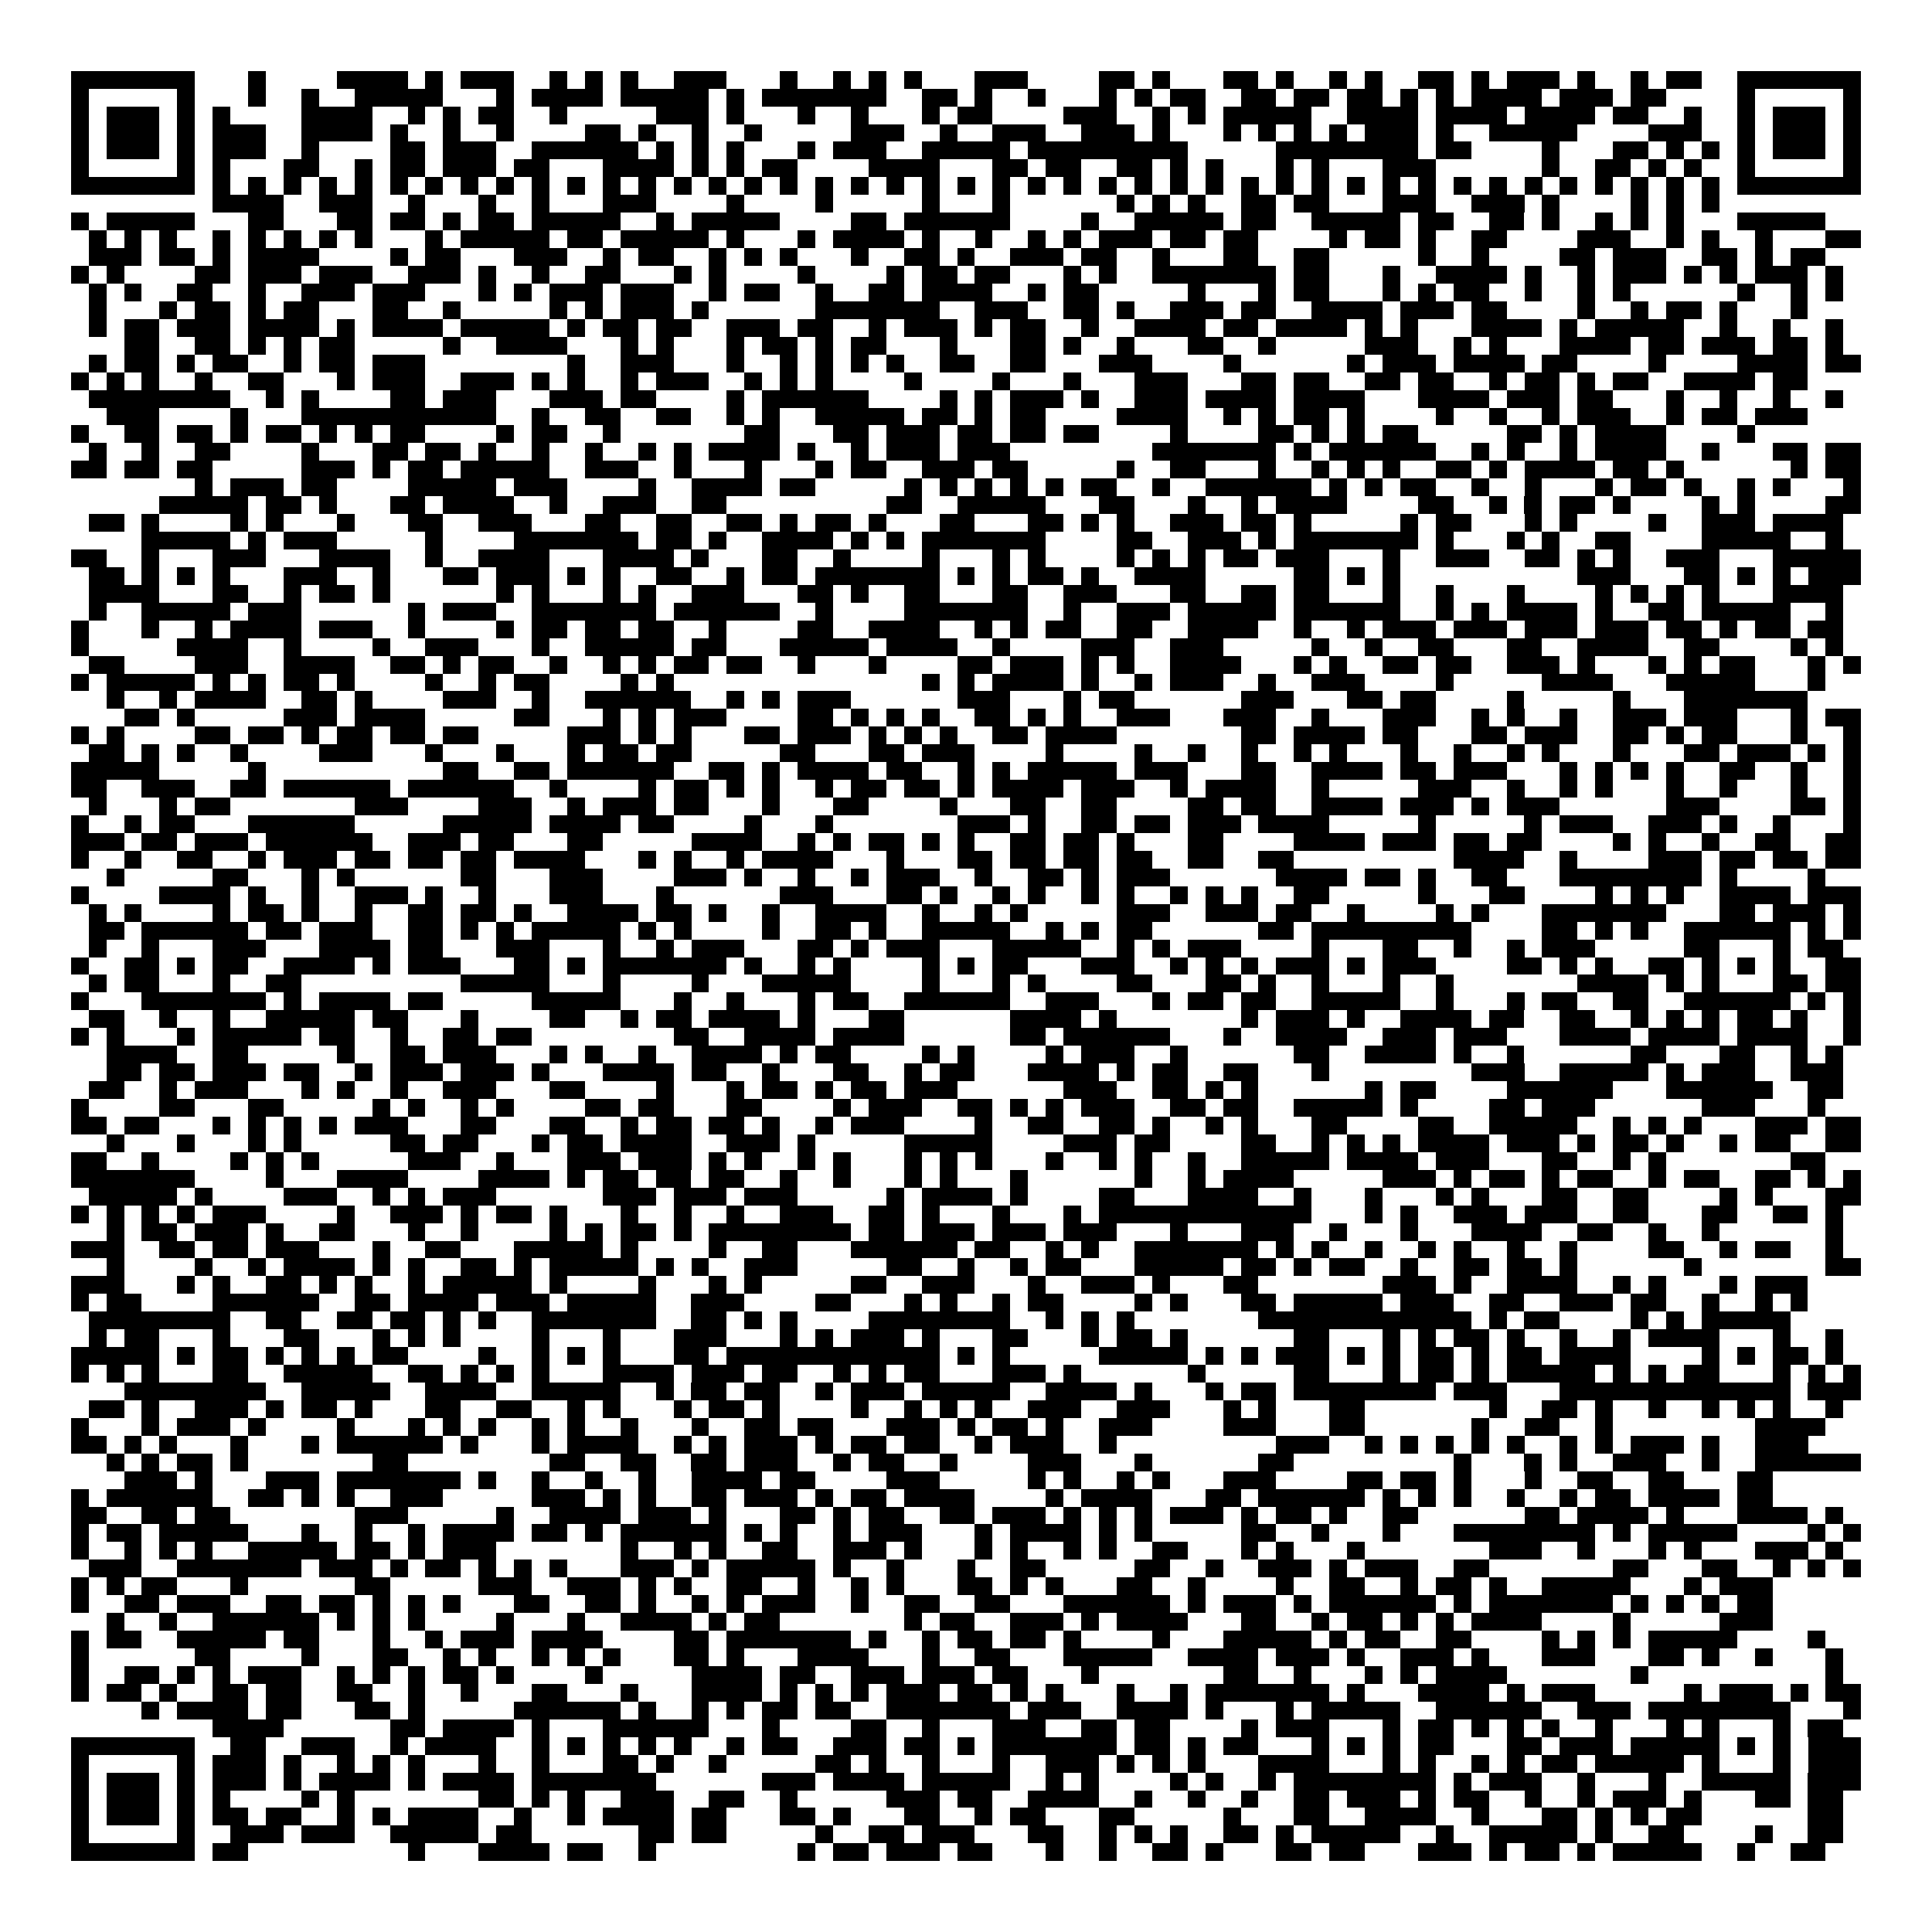 <svg xmlns="http://www.w3.org/2000/svg" viewBox="0 0 109 109" shape-rendering="crispEdges"><path fill="#ffffff" d="M0 0h109v109H0z"/><path stroke="#000000" d="M4 4.5h7m3 0h1m4 0h4m1 0h1m1 0h3m2 0h1m1 0h1m1 0h1m2 0h3m3 0h1m2 0h1m1 0h1m1 0h1m3 0h3m4 0h2m1 0h1m3 0h2m1 0h1m2 0h1m1 0h1m2 0h2m1 0h1m1 0h3m1 0h1m2 0h1m1 0h2m2 0h7M4 5.5h1m5 0h1m3 0h1m2 0h1m2 0h5m3 0h1m1 0h4m1 0h5m1 0h1m1 0h7m2 0h2m1 0h1m2 0h1m3 0h1m1 0h1m1 0h2m2 0h2m1 0h2m1 0h2m1 0h1m1 0h1m1 0h4m1 0h3m1 0h2m4 0h1m5 0h1M4 6.5h1m1 0h3m1 0h1m1 0h1m4 0h4m2 0h1m1 0h1m1 0h2m2 0h1m5 0h3m1 0h1m3 0h1m2 0h1m3 0h1m1 0h2m4 0h3m2 0h1m1 0h1m1 0h5m2 0h4m1 0h4m1 0h4m1 0h2m2 0h1m2 0h1m1 0h3m1 0h1M4 7.5h1m1 0h3m1 0h1m1 0h3m2 0h4m1 0h1m2 0h1m2 0h1m4 0h2m1 0h1m2 0h1m2 0h1m5 0h3m2 0h1m2 0h3m2 0h3m1 0h1m3 0h1m1 0h1m1 0h1m1 0h1m1 0h3m1 0h1m2 0h5m4 0h3m2 0h1m1 0h3m1 0h1M4 8.5h1m1 0h3m1 0h1m1 0h3m2 0h1m4 0h2m1 0h3m2 0h6m1 0h1m1 0h1m1 0h1m3 0h1m1 0h3m2 0h5m1 0h9m5 0h8m1 0h2m4 0h1m3 0h2m1 0h1m1 0h1m1 0h1m1 0h3m1 0h1M4 9.5h1m5 0h1m1 0h1m3 0h2m2 0h1m1 0h2m1 0h3m1 0h2m3 0h4m1 0h1m1 0h1m1 0h2m4 0h4m3 0h2m1 0h2m2 0h2m1 0h1m1 0h1m3 0h1m1 0h1m3 0h3m6 0h1m2 0h2m1 0h1m1 0h1m2 0h1m5 0h1M4 10.5h7m1 0h1m1 0h1m1 0h1m1 0h1m1 0h1m1 0h1m1 0h1m1 0h1m1 0h1m1 0h1m1 0h1m1 0h1m1 0h1m1 0h1m1 0h1m1 0h1m1 0h1m1 0h1m1 0h1m1 0h1m1 0h1m1 0h1m1 0h1m1 0h1m1 0h1m1 0h1m1 0h1m1 0h1m1 0h1m1 0h1m1 0h1m1 0h1m1 0h1m1 0h1m1 0h1m1 0h1m1 0h1m1 0h1m1 0h1m1 0h1m1 0h1m1 0h1m1 0h1m1 0h7M12 11.5h4m2 0h3m2 0h1m3 0h1m2 0h1m3 0h3m4 0h1m4 0h1m5 0h1m3 0h1m6 0h1m1 0h1m1 0h1m2 0h2m1 0h2m3 0h3m2 0h3m1 0h1m4 0h1m1 0h1m1 0h1M4 12.5h1m1 0h5m3 0h2m3 0h2m1 0h2m1 0h1m1 0h2m1 0h5m2 0h1m1 0h5m4 0h2m1 0h6m4 0h1m2 0h5m1 0h2m2 0h5m1 0h2m2 0h2m1 0h1m2 0h1m1 0h1m1 0h1m3 0h5M5 13.5h1m1 0h1m1 0h1m2 0h1m1 0h1m1 0h1m1 0h1m1 0h1m3 0h1m1 0h5m1 0h2m1 0h5m1 0h1m3 0h1m1 0h4m1 0h1m2 0h1m2 0h1m1 0h1m1 0h3m1 0h2m1 0h2m4 0h1m1 0h2m1 0h1m2 0h2m4 0h3m2 0h1m1 0h1m2 0h1m3 0h2M5 14.5h3m1 0h2m1 0h1m1 0h4m4 0h1m1 0h2m3 0h3m2 0h1m1 0h2m2 0h1m1 0h1m1 0h1m3 0h1m2 0h2m1 0h1m2 0h3m1 0h2m2 0h1m3 0h2m2 0h2m5 0h1m2 0h1m4 0h2m1 0h3m2 0h2m1 0h1m1 0h2M4 15.5h1m1 0h1m4 0h2m1 0h3m1 0h3m2 0h3m1 0h1m2 0h1m2 0h2m3 0h1m1 0h1m4 0h1m4 0h1m1 0h2m1 0h2m3 0h1m1 0h1m2 0h7m1 0h2m3 0h1m2 0h4m1 0h1m2 0h1m1 0h3m1 0h1m1 0h1m1 0h3m1 0h1M5 16.5h1m1 0h1m2 0h2m2 0h1m2 0h3m1 0h3m3 0h1m1 0h1m1 0h3m1 0h3m2 0h1m1 0h2m2 0h1m2 0h2m1 0h4m2 0h1m1 0h2m5 0h1m3 0h1m1 0h2m3 0h1m1 0h1m1 0h2m2 0h1m2 0h1m1 0h1m6 0h1m2 0h1m1 0h1M5 17.5h1m3 0h1m1 0h2m1 0h1m1 0h2m3 0h2m2 0h1m5 0h1m1 0h1m1 0h3m1 0h1m6 0h7m2 0h3m2 0h2m1 0h1m2 0h3m1 0h2m2 0h4m1 0h3m1 0h2m4 0h1m2 0h1m1 0h2m1 0h1m3 0h1M5 18.5h1m1 0h2m1 0h3m1 0h4m1 0h1m1 0h4m1 0h5m1 0h1m1 0h2m1 0h2m2 0h3m1 0h2m2 0h1m1 0h3m1 0h1m1 0h2m2 0h1m2 0h4m1 0h2m1 0h4m1 0h1m1 0h1m3 0h4m1 0h1m1 0h5m2 0h1m2 0h1m2 0h1M7 19.5h2m2 0h2m1 0h1m1 0h1m1 0h2m5 0h1m2 0h4m3 0h1m1 0h1m3 0h1m1 0h2m1 0h1m1 0h2m3 0h1m3 0h2m1 0h1m2 0h1m3 0h2m2 0h1m5 0h3m2 0h1m1 0h1m3 0h4m1 0h2m1 0h3m1 0h2m1 0h1M5 20.5h1m1 0h2m1 0h1m1 0h2m2 0h1m1 0h2m1 0h3m8 0h1m2 0h3m3 0h1m2 0h1m1 0h1m1 0h1m1 0h1m2 0h2m2 0h2m3 0h3m4 0h1m6 0h1m1 0h3m1 0h4m1 0h2m4 0h1m4 0h4m1 0h2M4 21.5h1m1 0h1m1 0h1m2 0h1m2 0h2m3 0h1m1 0h3m2 0h3m1 0h1m1 0h1m2 0h1m1 0h3m2 0h1m1 0h1m1 0h1m4 0h1m4 0h1m3 0h1m3 0h3m3 0h2m1 0h2m2 0h2m1 0h2m2 0h1m1 0h2m1 0h1m1 0h2m2 0h4m1 0h2M5 22.5h8m2 0h1m1 0h1m4 0h2m1 0h3m3 0h3m1 0h2m4 0h1m1 0h6m4 0h1m1 0h1m1 0h3m1 0h1m2 0h3m1 0h4m1 0h4m3 0h4m1 0h3m1 0h2m3 0h1m2 0h1m2 0h1m2 0h1M6 23.5h3m4 0h1m3 0h11m2 0h1m2 0h2m2 0h2m2 0h1m1 0h1m2 0h5m1 0h2m1 0h1m1 0h2m4 0h4m2 0h1m1 0h1m1 0h2m1 0h1m4 0h1m2 0h1m2 0h1m1 0h3m2 0h1m1 0h2m1 0h3M4 24.5h1m2 0h2m1 0h2m1 0h1m1 0h2m1 0h1m1 0h1m1 0h2m4 0h1m1 0h2m2 0h1m7 0h2m3 0h2m1 0h3m1 0h2m1 0h2m1 0h2m4 0h1m4 0h2m1 0h1m1 0h1m1 0h2m5 0h2m1 0h1m1 0h4m4 0h1M5 25.5h1m2 0h1m2 0h2m4 0h1m3 0h2m1 0h2m1 0h1m2 0h1m2 0h1m2 0h1m1 0h1m1 0h4m1 0h1m2 0h1m1 0h3m1 0h3m8 0h7m1 0h1m1 0h6m2 0h1m1 0h1m2 0h1m1 0h4m2 0h1m3 0h2m1 0h2M4 26.5h2m1 0h2m1 0h2m5 0h3m1 0h1m1 0h2m1 0h5m2 0h3m2 0h1m3 0h1m3 0h1m1 0h2m2 0h3m1 0h2m5 0h1m2 0h2m3 0h1m2 0h1m1 0h1m1 0h1m2 0h2m1 0h1m1 0h4m1 0h2m1 0h1m6 0h1m1 0h2M11 27.5h1m1 0h3m1 0h2m4 0h5m1 0h3m4 0h1m2 0h4m1 0h2m5 0h1m1 0h1m1 0h1m1 0h1m1 0h1m1 0h2m2 0h1m2 0h6m1 0h1m1 0h1m1 0h2m2 0h1m2 0h1m3 0h1m1 0h2m1 0h1m2 0h1m1 0h1m3 0h1M9 28.5h5m1 0h2m1 0h1m3 0h2m1 0h4m2 0h1m2 0h3m2 0h2m9 0h2m2 0h5m3 0h2m3 0h1m2 0h1m1 0h4m4 0h2m2 0h1m1 0h1m1 0h2m1 0h1m4 0h1m1 0h1m4 0h2M5 29.5h2m1 0h1m4 0h1m1 0h1m3 0h1m3 0h2m2 0h3m3 0h2m2 0h2m2 0h2m1 0h1m1 0h2m1 0h1m3 0h2m3 0h2m1 0h1m1 0h1m2 0h3m1 0h2m1 0h1m5 0h1m1 0h2m3 0h1m1 0h1m4 0h1m2 0h3m1 0h4M8 30.5h5m1 0h1m1 0h3m5 0h1m4 0h7m1 0h2m1 0h1m2 0h4m1 0h1m1 0h1m1 0h7m4 0h2m2 0h3m1 0h1m1 0h7m1 0h1m3 0h1m1 0h1m2 0h2m4 0h5m2 0h1M4 31.5h2m2 0h1m3 0h3m3 0h4m2 0h1m2 0h4m3 0h4m1 0h1m3 0h2m2 0h1m4 0h1m3 0h1m1 0h1m4 0h1m1 0h1m1 0h1m1 0h2m1 0h3m3 0h1m2 0h3m2 0h2m1 0h1m1 0h1m2 0h3m3 0h5M5 32.5h2m1 0h1m1 0h1m1 0h1m3 0h3m2 0h1m3 0h2m1 0h3m1 0h1m1 0h1m2 0h2m2 0h1m1 0h2m1 0h7m1 0h1m1 0h1m1 0h2m1 0h1m2 0h4m5 0h2m1 0h1m1 0h1m10 0h3m3 0h2m1 0h1m1 0h1m1 0h3M5 33.5h4m3 0h2m2 0h1m1 0h2m1 0h1m6 0h1m1 0h1m3 0h1m1 0h1m2 0h3m3 0h2m1 0h1m2 0h2m3 0h2m2 0h3m3 0h2m2 0h2m1 0h2m3 0h1m2 0h1m3 0h1m4 0h1m1 0h1m1 0h1m1 0h1m3 0h4M5 34.5h1m2 0h5m1 0h3m6 0h1m1 0h3m2 0h7m1 0h6m2 0h1m4 0h7m2 0h1m2 0h3m1 0h5m1 0h6m2 0h1m1 0h1m1 0h4m1 0h1m2 0h2m1 0h5m2 0h1M4 35.5h1m3 0h1m2 0h1m1 0h4m1 0h3m2 0h1m4 0h1m1 0h2m1 0h2m1 0h2m2 0h1m4 0h2m2 0h4m2 0h1m1 0h1m1 0h2m2 0h2m2 0h4m2 0h1m2 0h1m1 0h3m1 0h3m1 0h3m1 0h3m1 0h2m1 0h1m1 0h2m1 0h2M4 36.5h1m5 0h4m2 0h1m4 0h1m2 0h3m3 0h1m2 0h5m1 0h2m3 0h5m1 0h4m2 0h1m4 0h3m2 0h3m5 0h1m2 0h1m2 0h2m3 0h2m2 0h4m2 0h2m4 0h1m1 0h1M5 37.5h2m4 0h3m2 0h4m2 0h2m1 0h1m1 0h2m2 0h1m2 0h1m1 0h1m1 0h2m1 0h2m2 0h1m3 0h1m4 0h2m1 0h3m1 0h1m1 0h1m2 0h4m3 0h1m1 0h1m2 0h2m1 0h2m2 0h3m1 0h1m3 0h1m1 0h1m1 0h2m3 0h1m1 0h1M4 38.5h1m1 0h5m1 0h1m1 0h1m1 0h2m1 0h1m4 0h1m2 0h1m1 0h2m4 0h1m1 0h1m14 0h1m1 0h1m1 0h4m1 0h1m2 0h1m1 0h3m2 0h1m2 0h3m4 0h1m5 0h4m3 0h5m3 0h1M6 39.5h1m2 0h1m1 0h4m2 0h2m1 0h1m4 0h3m2 0h1m2 0h6m2 0h1m1 0h1m1 0h3m6 0h3m3 0h1m1 0h2m6 0h3m3 0h2m1 0h2m4 0h1m5 0h1m3 0h7M7 40.5h2m1 0h1m5 0h3m1 0h4m5 0h2m3 0h1m1 0h1m1 0h3m4 0h2m1 0h1m1 0h1m1 0h1m2 0h2m1 0h1m1 0h1m2 0h3m3 0h3m2 0h1m3 0h3m2 0h1m1 0h1m2 0h1m2 0h3m1 0h3m3 0h1m1 0h2M4 41.5h1m1 0h1m4 0h2m1 0h2m1 0h1m1 0h2m1 0h2m1 0h2m5 0h3m1 0h1m1 0h1m3 0h2m1 0h3m1 0h1m1 0h1m1 0h1m2 0h2m1 0h4m7 0h2m1 0h4m1 0h2m3 0h2m1 0h3m2 0h2m1 0h1m1 0h2m3 0h1m2 0h1M5 42.5h2m1 0h1m1 0h1m2 0h1m4 0h3m3 0h1m3 0h1m3 0h1m1 0h2m1 0h2m5 0h2m3 0h2m1 0h3m4 0h1m4 0h1m2 0h1m2 0h1m2 0h1m1 0h1m3 0h1m2 0h1m2 0h1m1 0h1m3 0h1m3 0h2m1 0h3m1 0h1m1 0h1M4 43.5h5m5 0h1m10 0h2m2 0h2m1 0h6m2 0h2m1 0h1m1 0h4m1 0h2m2 0h1m1 0h1m1 0h5m1 0h3m3 0h2m2 0h4m1 0h2m1 0h3m3 0h1m1 0h1m1 0h1m1 0h1m2 0h2m2 0h1m2 0h1M4 44.5h2m2 0h3m2 0h2m1 0h6m1 0h6m2 0h1m4 0h1m1 0h2m1 0h1m1 0h1m2 0h1m1 0h2m1 0h2m1 0h1m1 0h4m1 0h3m2 0h1m1 0h4m2 0h1m5 0h3m2 0h1m2 0h1m1 0h1m3 0h1m2 0h1m3 0h1m2 0h1M5 45.5h1m3 0h1m1 0h2m7 0h3m4 0h3m2 0h1m1 0h3m1 0h2m3 0h1m3 0h2m4 0h1m3 0h2m2 0h2m4 0h2m1 0h2m2 0h4m1 0h3m1 0h1m1 0h3m6 0h3m4 0h2m1 0h1M4 46.5h1m2 0h1m1 0h2m3 0h6m5 0h5m1 0h4m1 0h2m4 0h1m3 0h1m7 0h3m1 0h1m2 0h2m1 0h2m1 0h3m1 0h4m5 0h1m5 0h1m1 0h3m2 0h3m1 0h1m2 0h1m3 0h1M4 47.5h3m1 0h2m1 0h3m1 0h6m2 0h3m1 0h2m3 0h2m5 0h4m2 0h1m1 0h1m1 0h2m1 0h1m1 0h1m2 0h2m1 0h2m1 0h1m3 0h2m4 0h4m1 0h3m1 0h2m1 0h2m4 0h1m1 0h1m2 0h1m2 0h2m2 0h2M4 48.5h1m2 0h1m2 0h2m2 0h1m1 0h3m1 0h2m1 0h2m1 0h2m1 0h4m3 0h1m1 0h1m2 0h1m1 0h4m3 0h1m3 0h2m1 0h2m1 0h2m1 0h2m2 0h2m2 0h2m9 0h4m2 0h1m4 0h3m1 0h2m1 0h2m1 0h2M6 49.5h1m5 0h2m3 0h1m1 0h1m6 0h2m3 0h3m4 0h3m1 0h1m2 0h1m2 0h1m1 0h3m2 0h1m2 0h2m1 0h1m1 0h3m6 0h4m1 0h2m1 0h1m2 0h2m3 0h8m1 0h1m4 0h1M4 50.5h1m4 0h4m1 0h1m2 0h1m2 0h3m1 0h1m2 0h1m3 0h3m3 0h1m6 0h3m3 0h2m1 0h1m2 0h1m1 0h1m2 0h1m1 0h1m2 0h1m1 0h1m1 0h1m2 0h2m5 0h1m3 0h2m4 0h1m1 0h1m1 0h1m2 0h4m1 0h3M5 51.5h1m1 0h1m4 0h1m1 0h2m1 0h1m2 0h1m2 0h2m1 0h2m1 0h1m2 0h4m1 0h2m1 0h1m2 0h1m2 0h4m2 0h1m2 0h1m1 0h1m5 0h3m2 0h3m1 0h2m2 0h1m4 0h1m1 0h1m3 0h7m3 0h2m1 0h3m1 0h1M5 52.5h2m1 0h6m1 0h2m1 0h3m2 0h2m1 0h1m1 0h1m1 0h5m1 0h1m1 0h1m4 0h1m2 0h2m1 0h1m2 0h5m2 0h1m1 0h1m1 0h2m6 0h2m1 0h9m4 0h2m1 0h1m1 0h1m2 0h6m1 0h1m1 0h1M5 53.5h1m2 0h1m3 0h3m3 0h4m1 0h2m3 0h3m3 0h1m2 0h1m1 0h3m3 0h2m1 0h1m1 0h3m3 0h5m2 0h1m1 0h1m1 0h3m4 0h1m3 0h2m2 0h1m2 0h1m1 0h3m5 0h2m3 0h1m1 0h2M4 54.5h1m2 0h2m1 0h1m1 0h2m2 0h4m1 0h1m1 0h3m3 0h2m1 0h1m1 0h7m1 0h1m2 0h1m1 0h1m4 0h1m1 0h1m1 0h2m3 0h3m2 0h1m1 0h1m1 0h1m1 0h3m1 0h1m1 0h3m4 0h2m1 0h1m1 0h1m2 0h2m1 0h1m1 0h1m1 0h1m2 0h2M5 55.5h1m1 0h2m3 0h1m2 0h2m9 0h5m3 0h1m4 0h1m3 0h5m4 0h1m3 0h1m1 0h1m4 0h2m3 0h2m1 0h1m2 0h1m3 0h1m2 0h1m7 0h4m1 0h1m1 0h1m3 0h2m1 0h2M4 56.5h1m3 0h7m1 0h1m1 0h4m1 0h2m5 0h5m3 0h1m2 0h1m3 0h1m1 0h2m2 0h6m2 0h3m3 0h1m1 0h2m1 0h2m2 0h5m2 0h1m3 0h1m1 0h2m2 0h2m2 0h6m1 0h1m1 0h1M5 57.5h2m2 0h1m2 0h1m2 0h5m1 0h2m3 0h1m4 0h2m2 0h1m1 0h2m1 0h4m1 0h1m3 0h2m6 0h4m1 0h1m7 0h1m1 0h3m1 0h1m2 0h4m1 0h2m2 0h2m2 0h1m1 0h1m1 0h1m1 0h2m1 0h1m2 0h1M4 58.5h1m1 0h1m3 0h1m1 0h5m1 0h2m2 0h1m2 0h2m1 0h2m8 0h2m2 0h4m1 0h4m6 0h2m1 0h6m3 0h1m2 0h4m2 0h3m1 0h3m3 0h4m1 0h4m1 0h4m2 0h1M6 59.5h4m2 0h2m5 0h1m2 0h2m1 0h3m3 0h1m1 0h1m2 0h1m2 0h4m1 0h1m1 0h2m4 0h1m1 0h1m4 0h1m1 0h3m2 0h1m6 0h2m2 0h4m1 0h1m2 0h1m6 0h2m3 0h2m2 0h1m1 0h1M6 60.5h2m1 0h2m1 0h3m1 0h2m2 0h1m1 0h3m1 0h3m1 0h1m3 0h4m1 0h2m2 0h1m3 0h2m2 0h1m1 0h2m3 0h4m1 0h1m1 0h2m2 0h2m3 0h1m8 0h3m2 0h5m1 0h1m1 0h3m2 0h3M5 61.5h2m2 0h1m1 0h3m3 0h1m1 0h1m2 0h1m2 0h3m3 0h2m4 0h1m3 0h1m1 0h2m1 0h1m1 0h2m1 0h3m6 0h3m2 0h2m1 0h1m1 0h1m6 0h1m1 0h2m4 0h6m3 0h6m2 0h2M4 62.5h1m4 0h2m3 0h2m5 0h1m1 0h1m2 0h1m1 0h1m4 0h2m1 0h2m3 0h2m4 0h1m1 0h3m2 0h2m1 0h1m1 0h1m1 0h3m2 0h2m1 0h2m2 0h5m1 0h1m4 0h2m1 0h3m6 0h3m3 0h1M4 63.5h2m1 0h2m3 0h1m1 0h1m1 0h1m1 0h1m1 0h3m3 0h2m3 0h2m2 0h1m1 0h2m1 0h2m1 0h1m2 0h1m1 0h3m4 0h1m2 0h2m2 0h2m1 0h1m2 0h1m1 0h1m3 0h2m4 0h2m2 0h5m2 0h1m1 0h1m1 0h1m3 0h3m1 0h2M6 64.5h1m3 0h1m3 0h1m1 0h1m5 0h2m1 0h2m3 0h1m1 0h2m1 0h4m2 0h3m1 0h1m5 0h5m4 0h3m1 0h2m4 0h2m2 0h1m1 0h1m1 0h1m1 0h4m1 0h3m1 0h1m1 0h2m1 0h1m2 0h1m1 0h2m2 0h2M4 65.5h2m2 0h1m4 0h1m1 0h1m1 0h1m5 0h3m2 0h1m3 0h3m1 0h3m1 0h1m1 0h1m2 0h1m1 0h1m3 0h1m1 0h1m1 0h1m3 0h1m2 0h1m1 0h1m2 0h1m2 0h5m1 0h4m1 0h3m3 0h2m2 0h1m1 0h1m7 0h2M4 66.5h7m4 0h1m3 0h4m4 0h4m1 0h1m1 0h2m1 0h2m1 0h2m2 0h1m2 0h1m3 0h1m1 0h1m3 0h1m6 0h1m2 0h1m1 0h4m5 0h3m1 0h1m1 0h2m1 0h1m1 0h2m2 0h1m1 0h2m2 0h2m1 0h1m1 0h1M5 67.5h5m1 0h1m4 0h3m2 0h1m1 0h1m1 0h3m6 0h3m1 0h3m1 0h3m5 0h1m1 0h4m1 0h1m4 0h2m3 0h4m2 0h1m3 0h1m3 0h1m1 0h1m3 0h2m2 0h2m4 0h1m1 0h1m3 0h2M4 68.5h1m1 0h1m1 0h1m1 0h1m1 0h3m4 0h1m2 0h3m1 0h1m1 0h2m1 0h1m3 0h1m2 0h1m2 0h1m2 0h3m2 0h2m1 0h1m3 0h1m3 0h1m1 0h12m3 0h1m1 0h1m2 0h3m1 0h3m2 0h2m3 0h2m2 0h2m1 0h1M6 69.5h1m1 0h2m1 0h3m1 0h1m2 0h2m3 0h1m2 0h1m4 0h1m1 0h1m1 0h2m1 0h1m1 0h8m1 0h2m1 0h3m1 0h3m1 0h3m3 0h1m3 0h3m2 0h1m3 0h1m3 0h4m2 0h2m2 0h1m2 0h1m6 0h1M4 70.5h3m2 0h2m1 0h2m1 0h3m3 0h1m2 0h2m3 0h5m1 0h1m4 0h1m2 0h2m3 0h6m1 0h2m2 0h1m1 0h1m2 0h7m1 0h1m1 0h1m2 0h1m2 0h1m1 0h1m2 0h1m2 0h1m4 0h2m2 0h1m1 0h2m2 0h1M6 71.5h1m4 0h1m2 0h1m1 0h4m1 0h1m1 0h1m2 0h2m1 0h1m1 0h5m1 0h1m1 0h1m2 0h3m5 0h2m2 0h1m2 0h1m1 0h2m3 0h5m1 0h2m1 0h1m1 0h2m2 0h1m2 0h2m1 0h2m1 0h1m6 0h1m7 0h2M4 72.5h3m3 0h1m1 0h1m2 0h2m1 0h1m1 0h1m2 0h1m1 0h5m1 0h1m4 0h1m3 0h1m1 0h1m5 0h2m2 0h3m3 0h1m2 0h3m1 0h1m3 0h2m7 0h3m1 0h1m2 0h4m2 0h1m1 0h1m3 0h1m1 0h3M4 73.5h1m1 0h2m4 0h6m2 0h2m1 0h4m1 0h3m1 0h5m2 0h3m4 0h2m3 0h1m1 0h1m2 0h1m1 0h2m4 0h1m1 0h1m3 0h2m1 0h5m1 0h3m2 0h2m2 0h3m1 0h2m2 0h1m2 0h1m1 0h1M5 74.5h8m2 0h2m2 0h2m1 0h2m1 0h1m1 0h1m2 0h7m2 0h2m1 0h1m1 0h1m4 0h8m2 0h1m1 0h1m1 0h1m7 0h12m1 0h1m1 0h2m4 0h1m1 0h1m1 0h5M5 75.5h1m1 0h2m3 0h1m3 0h2m3 0h1m1 0h1m1 0h1m4 0h1m3 0h1m3 0h3m3 0h1m1 0h1m1 0h3m1 0h1m3 0h2m3 0h1m1 0h2m1 0h1m6 0h2m3 0h1m1 0h1m1 0h2m1 0h1m2 0h1m2 0h1m1 0h4m3 0h1m2 0h1M4 76.5h5m1 0h1m1 0h2m1 0h1m1 0h1m1 0h1m1 0h2m4 0h1m2 0h1m1 0h1m1 0h1m3 0h2m1 0h12m1 0h1m1 0h1m5 0h5m1 0h1m1 0h1m1 0h3m1 0h1m1 0h1m1 0h2m1 0h1m1 0h2m1 0h4m4 0h1m1 0h1m1 0h2m1 0h1M4 77.5h1m1 0h1m1 0h1m3 0h2m2 0h5m2 0h2m1 0h1m1 0h1m1 0h1m3 0h4m1 0h3m1 0h2m2 0h1m1 0h1m1 0h2m3 0h3m1 0h1m6 0h1m5 0h2m3 0h1m1 0h2m1 0h1m1 0h5m1 0h1m1 0h1m1 0h2m3 0h1m1 0h1m1 0h1M7 78.5h8m2 0h5m2 0h4m2 0h5m2 0h1m1 0h2m1 0h2m2 0h1m1 0h3m1 0h5m2 0h4m1 0h1m3 0h1m1 0h2m1 0h8m1 0h3m3 0h13m1 0h3M5 79.5h2m1 0h1m2 0h3m1 0h1m1 0h2m1 0h1m3 0h2m2 0h2m2 0h1m1 0h1m3 0h1m1 0h2m1 0h1m4 0h1m2 0h1m1 0h1m1 0h1m2 0h3m2 0h3m3 0h1m1 0h1m3 0h2m7 0h1m2 0h2m1 0h1m2 0h1m2 0h1m1 0h1m1 0h1m2 0h1M4 80.5h1m3 0h1m1 0h3m1 0h1m4 0h1m3 0h1m1 0h1m1 0h1m2 0h1m1 0h1m2 0h1m3 0h1m2 0h2m1 0h2m3 0h3m1 0h1m1 0h2m1 0h1m2 0h3m4 0h3m3 0h2m6 0h1m2 0h2m2 0h1m8 0h4M4 81.5h2m1 0h1m1 0h1m3 0h1m3 0h1m1 0h6m1 0h1m3 0h1m1 0h4m2 0h1m1 0h1m1 0h3m1 0h1m1 0h2m1 0h2m2 0h1m1 0h3m2 0h1m9 0h3m2 0h1m1 0h1m1 0h1m1 0h1m1 0h1m2 0h1m1 0h1m1 0h3m1 0h1m2 0h3M6 82.5h1m1 0h1m1 0h2m1 0h1m7 0h2m8 0h2m2 0h2m2 0h2m1 0h3m2 0h1m1 0h2m2 0h1m4 0h3m3 0h1m6 0h2m9 0h1m3 0h1m1 0h1m2 0h3m2 0h1m2 0h6M7 83.5h3m1 0h1m3 0h3m1 0h7m1 0h1m2 0h1m2 0h1m2 0h1m2 0h4m1 0h2m4 0h3m5 0h1m1 0h1m2 0h1m1 0h1m3 0h3m4 0h2m1 0h2m1 0h1m3 0h1m2 0h2m2 0h2m3 0h2M4 84.5h1m1 0h6m2 0h2m1 0h1m1 0h1m2 0h3m5 0h3m1 0h1m1 0h1m2 0h2m1 0h3m1 0h1m1 0h2m1 0h4m4 0h1m1 0h4m3 0h2m1 0h6m1 0h1m1 0h1m1 0h1m2 0h1m2 0h1m1 0h2m1 0h4m1 0h2M4 85.5h2m2 0h2m1 0h2m7 0h3m5 0h1m2 0h4m1 0h3m1 0h1m3 0h2m1 0h1m1 0h2m2 0h2m1 0h3m1 0h1m1 0h1m1 0h1m1 0h3m1 0h1m1 0h2m1 0h1m2 0h2m6 0h2m1 0h4m1 0h1m3 0h4m1 0h1M4 86.5h1m1 0h2m1 0h5m3 0h1m2 0h1m2 0h1m1 0h4m1 0h2m1 0h1m1 0h6m1 0h1m1 0h1m2 0h1m1 0h3m3 0h1m1 0h4m1 0h1m1 0h1m5 0h2m2 0h1m3 0h1m3 0h8m1 0h1m1 0h5m4 0h1m1 0h1M4 87.5h1m2 0h1m1 0h1m1 0h1m2 0h5m1 0h2m1 0h1m1 0h3m7 0h1m2 0h1m1 0h1m2 0h2m2 0h3m1 0h1m3 0h1m1 0h1m2 0h1m1 0h1m2 0h2m3 0h1m1 0h1m3 0h1m7 0h3m2 0h1m3 0h1m1 0h1m3 0h3m1 0h1M5 88.5h3m2 0h7m1 0h3m1 0h1m1 0h2m1 0h1m1 0h1m1 0h1m3 0h3m1 0h1m1 0h5m1 0h1m2 0h1m3 0h1m2 0h2m5 0h2m2 0h1m2 0h3m1 0h1m1 0h3m2 0h2m7 0h2m3 0h2m2 0h1m1 0h1m1 0h1M4 89.5h1m1 0h1m1 0h2m3 0h1m6 0h2m5 0h3m2 0h3m1 0h1m1 0h1m2 0h2m2 0h1m2 0h1m1 0h1m3 0h2m1 0h1m1 0h1m3 0h2m2 0h1m4 0h1m2 0h2m2 0h1m1 0h2m1 0h1m2 0h5m3 0h1m1 0h3M4 90.5h1m2 0h2m1 0h3m2 0h2m1 0h2m1 0h1m1 0h1m1 0h1m3 0h2m2 0h2m1 0h1m2 0h1m1 0h1m1 0h3m2 0h1m2 0h2m2 0h2m3 0h6m1 0h1m1 0h3m1 0h1m1 0h6m1 0h1m1 0h7m1 0h1m1 0h1m1 0h1m1 0h2M6 91.5h1m2 0h1m2 0h6m1 0h1m1 0h1m1 0h1m4 0h1m3 0h1m2 0h4m1 0h1m1 0h2m7 0h1m1 0h2m2 0h3m1 0h1m1 0h4m3 0h2m2 0h1m1 0h2m1 0h1m1 0h1m1 0h4m4 0h1m5 0h3M4 92.5h1m1 0h2m2 0h5m1 0h2m3 0h1m2 0h1m1 0h3m1 0h4m4 0h2m1 0h7m1 0h1m2 0h1m1 0h2m1 0h2m1 0h1m4 0h1m3 0h5m1 0h1m1 0h2m2 0h2m4 0h1m1 0h1m1 0h1m1 0h5m4 0h1M4 93.5h1m6 0h2m4 0h1m3 0h2m2 0h1m1 0h1m2 0h1m1 0h1m1 0h1m3 0h2m1 0h1m3 0h4m3 0h1m2 0h2m3 0h5m2 0h4m1 0h3m1 0h1m2 0h3m1 0h1m3 0h3m3 0h2m1 0h1m2 0h1m3 0h1M4 94.5h1m2 0h2m1 0h1m1 0h1m1 0h3m2 0h1m1 0h1m1 0h1m1 0h2m1 0h1m4 0h1m5 0h4m1 0h2m2 0h3m1 0h3m1 0h2m3 0h1m7 0h2m2 0h1m3 0h1m1 0h1m1 0h4m7 0h1m10 0h1M4 95.5h1m1 0h2m1 0h1m2 0h2m1 0h2m2 0h2m2 0h1m2 0h1m3 0h2m3 0h1m3 0h4m1 0h1m1 0h1m1 0h1m1 0h3m1 0h2m1 0h1m1 0h1m3 0h1m2 0h1m1 0h7m1 0h1m3 0h4m1 0h1m1 0h3m5 0h1m1 0h3m1 0h1m1 0h2M8 96.5h1m1 0h4m1 0h2m3 0h2m1 0h1m5 0h6m1 0h1m2 0h1m1 0h1m1 0h2m1 0h2m2 0h7m1 0h3m2 0h4m1 0h1m3 0h1m1 0h5m2 0h6m2 0h3m1 0h8m3 0h1M12 97.5h4m6 0h2m1 0h4m1 0h1m3 0h6m3 0h1m4 0h2m2 0h1m3 0h3m2 0h2m1 0h2m4 0h1m1 0h3m3 0h1m1 0h2m1 0h1m1 0h1m1 0h1m2 0h1m3 0h1m1 0h1m3 0h1m1 0h2M4 98.5h7m2 0h2m2 0h3m2 0h1m1 0h4m2 0h1m1 0h1m1 0h1m1 0h1m1 0h1m2 0h1m1 0h2m2 0h3m1 0h2m1 0h1m1 0h7m1 0h2m1 0h1m1 0h2m3 0h1m1 0h1m1 0h1m1 0h2m3 0h2m1 0h3m1 0h5m1 0h1m1 0h1m1 0h3M4 99.5h1m5 0h1m1 0h3m1 0h1m2 0h1m1 0h1m1 0h1m3 0h1m2 0h1m3 0h2m1 0h1m2 0h1m5 0h2m1 0h1m2 0h1m3 0h1m2 0h3m1 0h1m1 0h1m1 0h1m3 0h4m3 0h1m1 0h1m2 0h1m1 0h1m1 0h2m1 0h5m1 0h1m3 0h1m1 0h3M4 100.5h1m1 0h3m1 0h1m1 0h3m1 0h1m1 0h4m1 0h1m1 0h4m1 0h7m6 0h3m1 0h4m1 0h5m2 0h1m1 0h1m4 0h1m1 0h1m2 0h1m1 0h8m1 0h1m1 0h3m2 0h1m3 0h1m2 0h5m1 0h3M4 101.5h1m1 0h3m1 0h1m1 0h1m4 0h1m1 0h1m7 0h2m1 0h1m1 0h1m2 0h3m2 0h2m2 0h1m5 0h3m1 0h2m2 0h4m2 0h1m2 0h1m2 0h1m2 0h2m1 0h3m1 0h1m1 0h2m2 0h1m2 0h1m1 0h3m1 0h1m3 0h2m1 0h2M4 102.5h1m1 0h3m1 0h1m1 0h2m1 0h2m2 0h1m1 0h1m1 0h4m2 0h1m2 0h1m1 0h4m1 0h2m3 0h2m1 0h1m3 0h2m2 0h1m1 0h2m3 0h2m5 0h1m3 0h2m2 0h4m2 0h1m3 0h2m1 0h1m1 0h1m1 0h2m6 0h2M4 103.5h1m5 0h1m2 0h3m1 0h3m2 0h5m1 0h2m6 0h2m1 0h2m5 0h1m2 0h2m1 0h3m3 0h2m2 0h1m1 0h1m1 0h1m2 0h2m1 0h1m1 0h5m2 0h1m2 0h5m1 0h1m2 0h2m4 0h1m2 0h2M4 104.5h7m1 0h2m9 0h1m3 0h4m1 0h2m2 0h1m8 0h1m1 0h2m1 0h3m1 0h2m3 0h1m2 0h1m2 0h2m1 0h1m3 0h2m1 0h2m3 0h3m1 0h1m1 0h2m1 0h1m1 0h5m2 0h1m2 0h2"/></svg>
